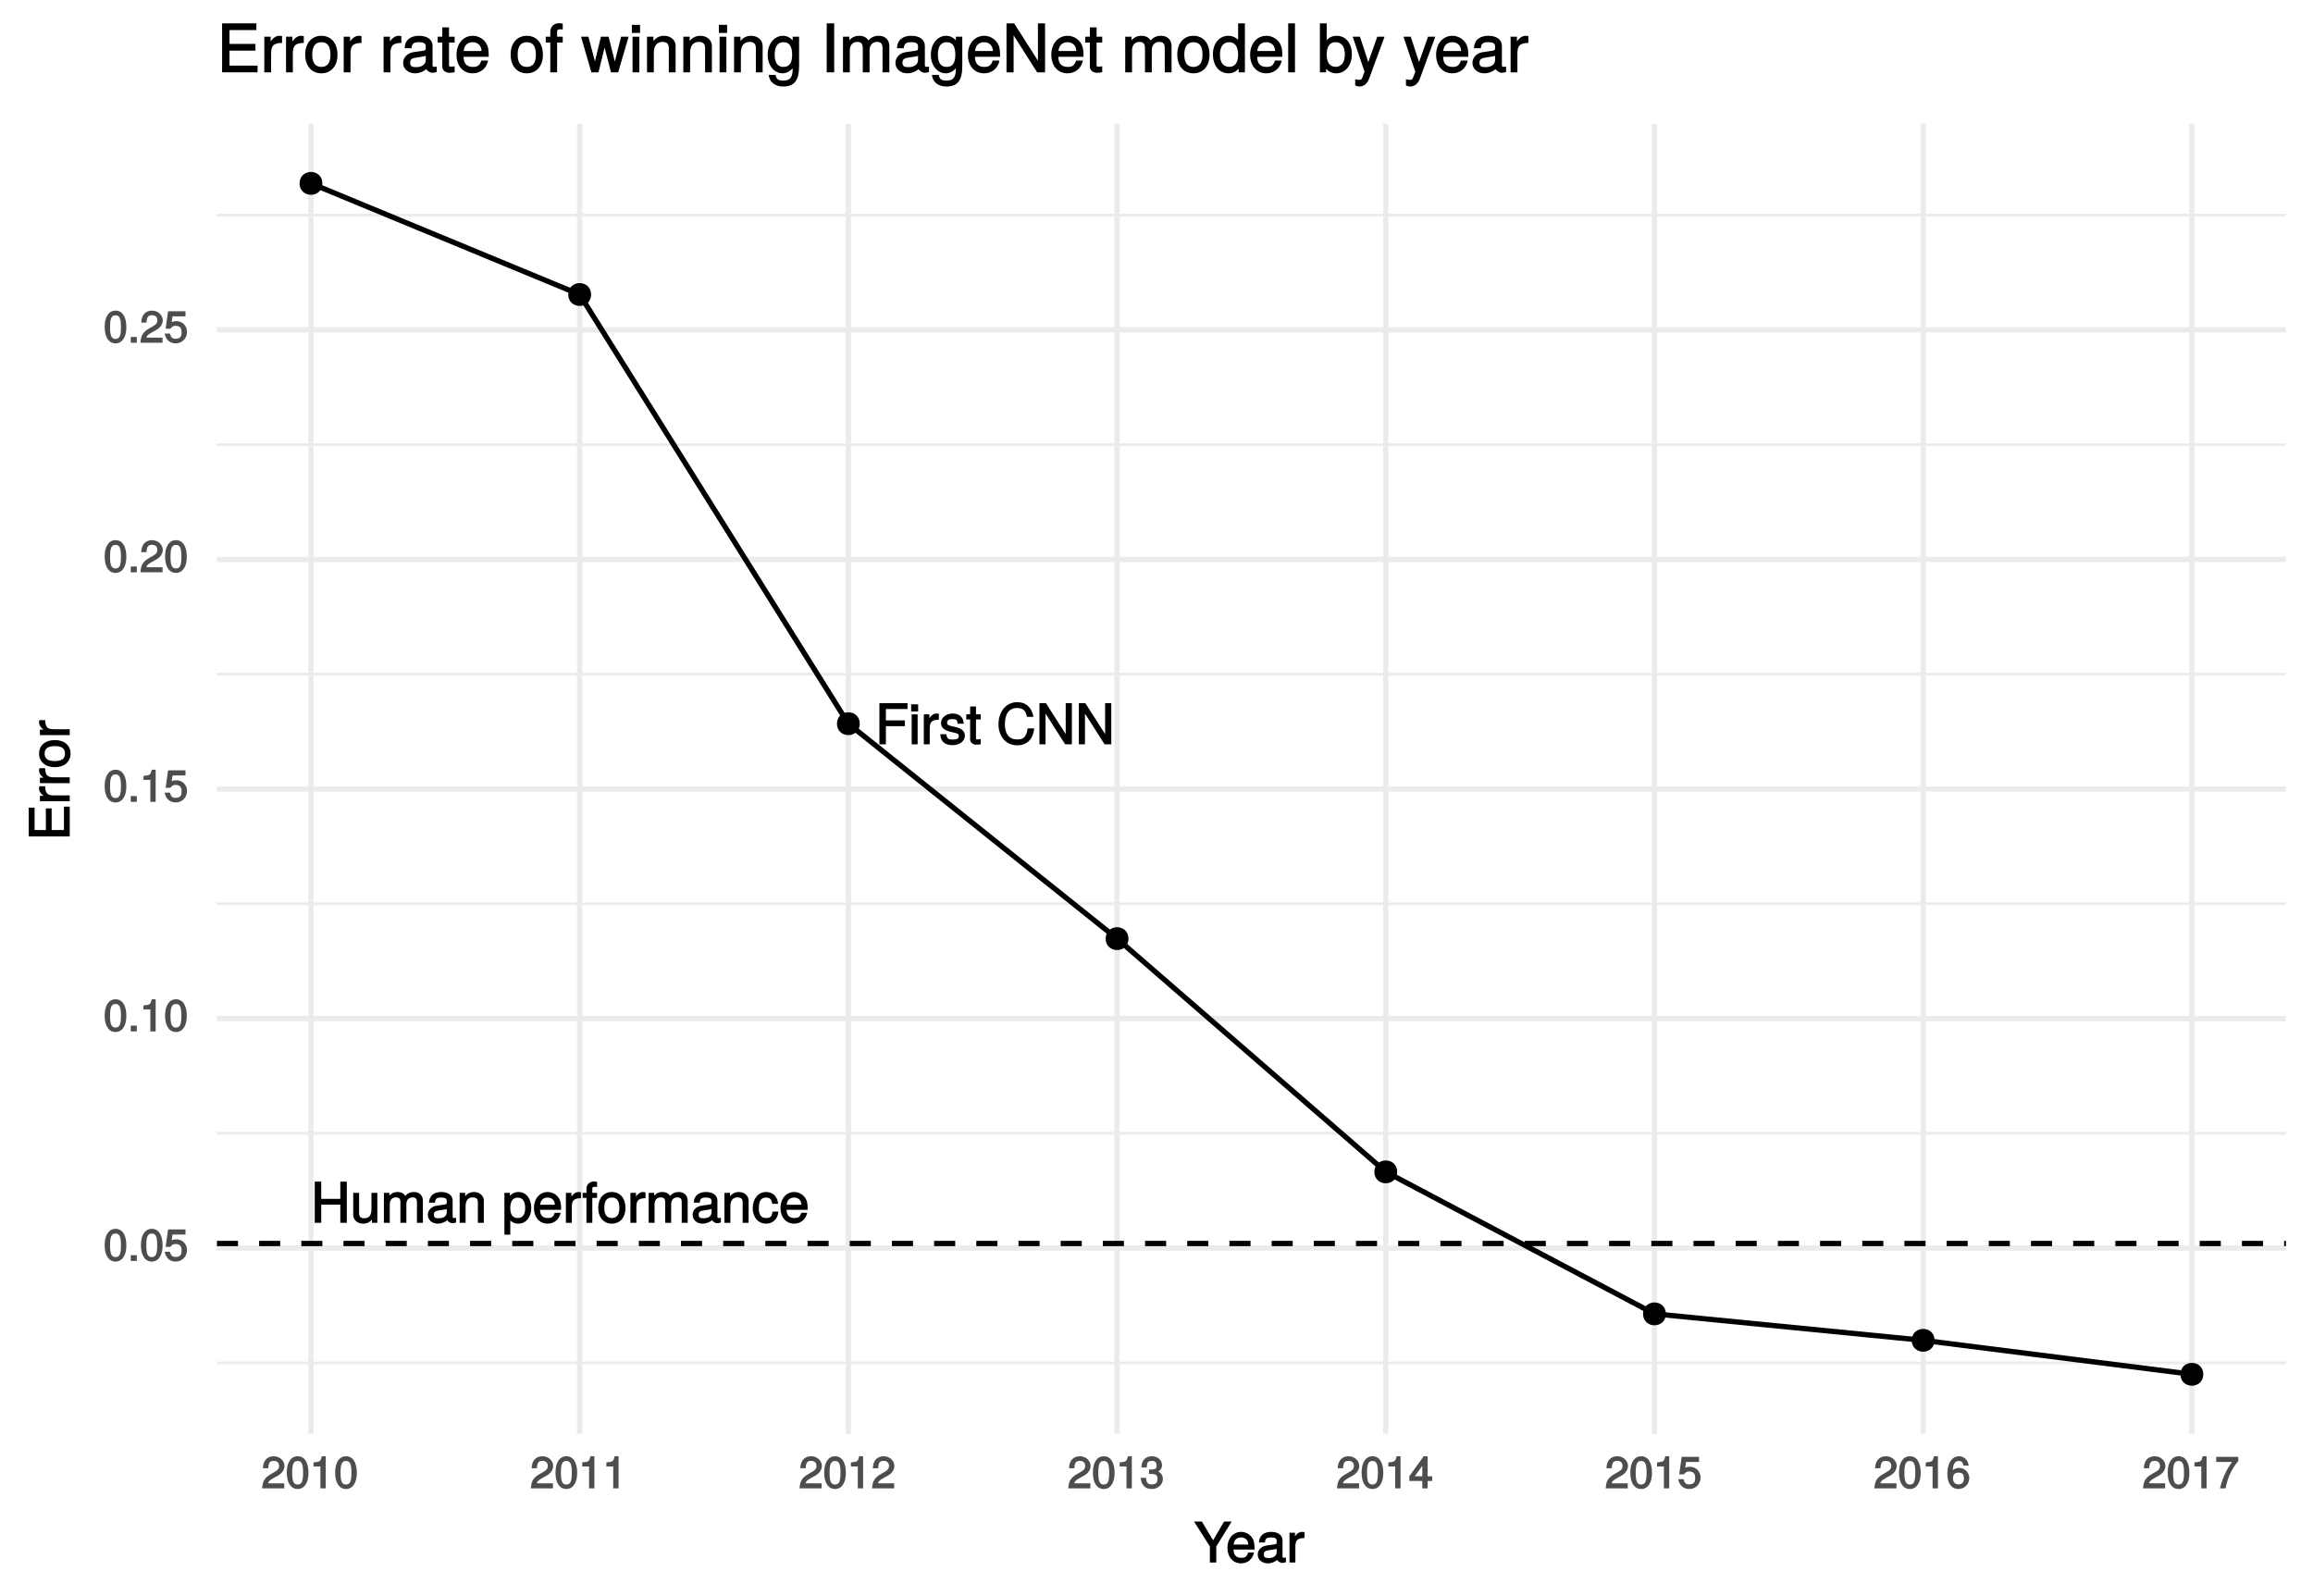 <?xml version="1.0" encoding="UTF-8"?>
<svg xmlns="http://www.w3.org/2000/svg" xmlns:xlink="http://www.w3.org/1999/xlink" width="468pt" height="323pt" viewBox="0 0 468 323" version="1.1">
<defs>
<g>
<symbol overflow="visible" id="glyph0-0">
<path style="stroke:none;" d=""/>
</symbol>
<symbol overflow="visible" id="glyph0-1">
<path style="stroke:none;" d="M 6.531 -7.281 L 6.531 -8.328 L 0.844 -8.328 L 0.844 0 L 2.156 0 L 2.156 -3.672 L 6 -3.672 L 6 -4.844 L 2.156 -4.844 L 2.156 -7.141 L 6.531 -7.141 Z M 6.531 -7.281 "/>
</symbol>
<symbol overflow="visible" id="glyph0-2">
<path style="stroke:none;" d="M 1.828 -0.125 L 1.828 -6.062 L 0.625 -6.062 L 0.625 0 L 1.828 0 Z M 1.938 -6.797 L 1.938 -8.094 L 0.516 -8.094 L 0.516 -6.656 L 1.938 -6.656 Z M 1.938 -6.797 "/>
</symbol>
<symbol overflow="visible" id="glyph0-3">
<path style="stroke:none;" d="M 3.672 -5.109 L 3.672 -6.172 C 3.391 -6.219 3.312 -6.234 3.188 -6.234 C 2.594 -6.234 2.047 -5.828 1.516 -4.969 L 1.75 -4.875 L 1.75 -6.062 L 0.625 -6.062 L 0.625 0 L 1.828 0 L 1.828 -3.141 C 1.828 -4.438 2.125 -4.953 3.672 -4.984 Z M 3.672 -5.109 "/>
</symbol>
<symbol overflow="visible" id="glyph0-4">
<path style="stroke:none;" d="M 5.203 -1.75 C 5.203 -2.625 4.578 -3.188 3.438 -3.469 L 2.547 -3.672 C 1.797 -3.859 1.609 -3.953 1.609 -4.359 C 1.609 -4.891 1.953 -5.109 2.703 -5.109 C 3.453 -5.109 3.703 -4.922 3.719 -4.172 L 4.969 -4.172 C 4.953 -5.453 4.078 -6.234 2.734 -6.234 C 1.391 -6.234 0.375 -5.391 0.375 -4.312 C 0.375 -3.406 0.984 -2.844 2.359 -2.516 L 3.219 -2.312 C 3.859 -2.156 3.969 -2.094 3.969 -1.672 C 3.969 -1.141 3.562 -0.969 2.766 -0.969 C 1.938 -0.969 1.609 -1.016 1.453 -2.047 L 0.234 -2.047 C 0.281 -0.562 1.172 0.172 2.688 0.172 C 4.141 0.172 5.203 -0.641 5.203 -1.75 Z M 5.203 -1.75 "/>
</symbol>
<symbol overflow="visible" id="glyph0-5">
<path style="stroke:none;" d="M 2.938 -0.125 L 2.938 -1.078 C 2.688 -1.016 2.547 -1 2.359 -1 C 1.969 -1 1.984 -0.969 1.984 -1.375 L 1.984 -5.031 L 2.938 -5.031 L 2.938 -6.062 L 1.984 -6.062 L 1.984 -7.656 L 0.797 -7.656 L 0.797 -6.062 L 0.016 -6.062 L 0.016 -5.031 L 0.797 -5.031 L 0.797 -0.969 C 0.797 -0.391 1.344 0.078 2.062 0.078 C 2.281 0.078 2.5 0.062 2.938 -0.016 Z M 2.938 -0.125 "/>
</symbol>
<symbol overflow="visible" id="glyph0-6">
<path style="stroke:none;" d=""/>
</symbol>
<symbol overflow="visible" id="glyph0-7">
<path style="stroke:none;" d="M 7.484 -3.219 L 6.297 -3.219 C 6.031 -1.547 5.531 -0.984 4.172 -0.984 C 2.578 -0.984 1.688 -2.062 1.688 -4.078 C 1.688 -6.141 2.531 -7.344 4.094 -7.344 C 5.344 -7.344 5.859 -6.922 6.156 -5.562 L 7.469 -5.562 C 7.125 -7.453 5.969 -8.531 4.203 -8.531 C 1.766 -8.531 0.391 -6.422 0.391 -4.062 C 0.391 -1.719 1.797 0.203 4.172 0.203 C 6.125 0.203 7.375 -0.969 7.625 -3.219 Z M 7.484 -3.219 "/>
</symbol>
<symbol overflow="visible" id="glyph0-8">
<path style="stroke:none;" d="M 7.266 -0.125 L 7.266 -8.328 L 6.016 -8.328 L 6.016 -1.609 L 6.25 -1.703 L 2.016 -8.328 L 0.703 -8.328 L 0.703 0 L 1.938 0 L 1.938 -6.656 L 1.719 -6.562 L 5.906 0 L 7.266 0 Z M 7.266 -0.125 "/>
</symbol>
<symbol overflow="visible" id="glyph0-9">
<path style="stroke:none;" d="M 7.25 -0.125 L 7.25 -8.328 L 5.938 -8.328 L 5.938 -4.844 L 2.078 -4.844 L 2.078 -8.328 L 0.766 -8.328 L 0.766 0 L 2.078 0 L 2.078 -3.672 L 5.938 -3.672 L 5.938 0 L 7.25 0 Z M 7.25 -0.125 "/>
</symbol>
<symbol overflow="visible" id="glyph0-10">
<path style="stroke:none;" d="M 5.453 -0.125 L 5.453 -6.062 L 4.266 -6.062 L 4.266 -2.734 C 4.266 -1.547 3.797 -0.922 2.828 -0.922 C 2.094 -0.922 1.766 -1.219 1.766 -1.906 L 1.766 -6.062 L 0.578 -6.062 L 0.578 -1.547 C 0.578 -0.578 1.438 0.172 2.562 0.172 C 3.406 0.172 4.047 -0.172 4.578 -0.922 L 4.359 -1.031 L 4.359 0 L 5.453 0 Z M 5.453 -0.125 "/>
</symbol>
<symbol overflow="visible" id="glyph0-11">
<path style="stroke:none;" d="M 8.531 -0.125 L 8.531 -4.469 C 8.531 -5.516 7.828 -6.234 6.734 -6.234 C 5.969 -6.234 5.406 -5.953 4.969 -5.438 C 4.703 -5.922 4.156 -6.234 3.406 -6.234 C 2.625 -6.234 2.016 -5.906 1.531 -5.203 L 1.75 -5.109 L 1.75 -6.062 L 0.641 -6.062 L 0.641 0 L 1.828 0 L 1.828 -3.766 C 1.828 -4.609 2.312 -5.141 3.062 -5.141 C 3.75 -5.141 3.984 -4.859 3.984 -4.125 L 3.984 0 L 5.188 0 L 5.188 -3.766 C 5.188 -4.609 5.672 -5.141 6.422 -5.141 C 7.094 -5.141 7.328 -4.844 7.328 -4.125 L 7.328 0 L 8.531 0 Z M 8.531 -0.125 "/>
</symbol>
<symbol overflow="visible" id="glyph0-12">
<path style="stroke:none;" d="M 6.047 -0.156 L 6.047 -1.016 C 5.812 -0.969 5.766 -0.969 5.719 -0.969 C 5.391 -0.969 5.344 -1 5.344 -1.281 L 5.344 -4.5 C 5.344 -5.531 4.469 -6.234 3.031 -6.234 C 1.641 -6.234 0.625 -5.547 0.562 -4.078 L 1.766 -4.078 C 1.859 -4.922 2.141 -5.109 3 -5.109 C 3.828 -5.109 4.156 -4.922 4.156 -4.375 L 4.156 -4.125 C 4.156 -3.75 4.062 -3.719 3.344 -3.641 C 2.031 -3.469 1.828 -3.422 1.484 -3.281 C 0.812 -3 0.328 -2.344 0.328 -1.641 C 0.328 -0.578 1.188 0.172 2.359 0.172 C 3.109 0.172 3.906 -0.172 4.25 -0.547 C 4.281 -0.375 4.828 0.078 5.281 0.078 C 5.469 0.078 5.609 0.062 6.047 -0.062 Z M 4.156 -2.125 C 4.156 -1.297 3.453 -0.922 2.562 -0.922 C 1.844 -0.922 1.562 -1.031 1.562 -1.656 C 1.562 -2.266 1.828 -2.391 2.812 -2.547 C 3.797 -2.672 3.984 -2.719 4.156 -2.797 Z M 4.156 -2.125 "/>
</symbol>
<symbol overflow="visible" id="glyph0-13">
<path style="stroke:none;" d="M 5.516 -0.125 L 5.516 -4.5 C 5.516 -5.469 4.656 -6.234 3.547 -6.234 C 2.688 -6.234 2.031 -5.859 1.531 -5.047 L 1.75 -4.953 L 1.75 -6.062 L 0.625 -6.062 L 0.625 0 L 1.828 0 L 1.828 -3.328 C 1.828 -4.5 2.328 -5.141 3.266 -5.141 C 4 -5.141 4.312 -4.844 4.312 -4.141 L 4.312 0 L 5.516 0 Z M 5.516 -0.125 "/>
</symbol>
<symbol overflow="visible" id="glyph0-14">
<path style="stroke:none;" d="M 5.906 -2.969 C 5.906 -4.922 4.828 -6.234 3.297 -6.234 C 2.5 -6.234 1.781 -5.828 1.344 -5.141 L 1.578 -5.047 L 1.578 -6.062 L 0.469 -6.062 L 0.469 2.406 L 1.656 2.406 L 1.656 -0.828 L 1.422 -0.734 C 1.906 -0.125 2.547 0.172 3.297 0.172 C 4.797 0.172 5.906 -1.125 5.906 -2.969 Z M 4.672 -3 C 4.672 -1.672 4.141 -0.969 3.141 -0.969 C 2.172 -0.969 1.656 -1.625 1.656 -2.984 C 1.656 -4.344 2.172 -5.094 3.141 -5.094 C 4.156 -5.094 4.672 -4.375 4.672 -3 Z M 4.672 -3 "/>
</symbol>
<symbol overflow="visible" id="glyph0-15">
<path style="stroke:none;" d="M 5.797 -2.766 C 5.797 -3.594 5.734 -4.125 5.562 -4.562 C 5.188 -5.516 4.172 -6.234 3.094 -6.234 C 1.484 -6.234 0.297 -4.891 0.297 -3 C 0.297 -1.094 1.453 0.172 3.078 0.172 C 4.391 0.172 5.453 -0.719 5.703 -2.031 L 4.516 -2.031 C 4.219 -1.125 3.844 -0.969 3.109 -0.969 C 2.141 -0.969 1.562 -1.438 1.531 -2.625 L 5.797 -2.625 Z M 4.766 -3.484 C 4.766 -3.484 4.578 -3.641 4.594 -3.656 L 1.562 -3.656 C 1.641 -4.547 2.156 -5.109 3.078 -5.109 C 3.984 -5.109 4.547 -4.484 4.547 -3.578 Z M 4.766 -3.484 "/>
</symbol>
<symbol overflow="visible" id="glyph0-16">
<path style="stroke:none;" d="M 2.984 -5.172 L 2.984 -6.062 L 2.016 -6.062 L 2.016 -6.828 C 2.016 -7.219 2.109 -7.281 2.531 -7.281 C 2.609 -7.281 2.641 -7.281 2.984 -7.25 L 2.984 -8.281 C 2.641 -8.344 2.516 -8.359 2.328 -8.359 C 1.484 -8.359 0.828 -7.734 0.828 -6.906 L 0.828 -6.062 L 0.062 -6.062 L 0.062 -5.031 L 0.828 -5.031 L 0.828 0 L 2.016 0 L 2.016 -5.031 L 2.984 -5.031 Z M 2.984 -5.172 "/>
</symbol>
<symbol overflow="visible" id="glyph0-17">
<path style="stroke:none;" d="M 5.766 -2.984 C 5.766 -4.984 4.672 -6.234 3 -6.234 C 1.375 -6.234 0.25 -4.969 0.25 -3.031 C 0.25 -1.078 1.375 0.172 3.016 0.172 C 4.641 0.172 5.766 -1.078 5.766 -2.984 Z M 4.531 -3 C 4.531 -1.641 4.031 -0.969 3.016 -0.969 C 1.984 -0.969 1.484 -1.625 1.484 -3.031 C 1.484 -4.422 1.984 -5.109 3.016 -5.109 C 4.047 -5.109 4.531 -4.438 4.531 -3 Z M 4.531 -3 "/>
</symbol>
<symbol overflow="visible" id="glyph0-18">
<path style="stroke:none;" d="M 5.266 -2.266 L 4.219 -2.266 C 4.047 -1.188 3.719 -0.969 2.922 -0.969 C 1.906 -0.969 1.438 -1.609 1.438 -2.969 C 1.438 -4.422 1.906 -5.109 2.906 -5.109 C 3.672 -5.109 4.016 -4.781 4.156 -3.844 L 5.344 -3.844 C 5.219 -5.391 4.203 -6.234 2.922 -6.234 C 1.359 -6.234 0.203 -4.891 0.203 -2.969 C 0.203 -1.109 1.344 0.172 2.906 0.172 C 4.281 0.172 5.297 -0.797 5.406 -2.266 Z M 5.266 -2.266 "/>
</symbol>
<symbol overflow="visible" id="glyph1-0">
<path style="stroke:none;" d=""/>
</symbol>
<symbol overflow="visible" id="glyph1-1">
<path style="stroke:none;" d="M 4.609 -3.125 C 4.609 -5.297 3.781 -6.5 2.422 -6.5 C 1.078 -6.5 0.219 -5.281 0.219 -3.188 C 0.219 -1.078 1.078 0.125 2.422 0.125 C 3.734 0.125 4.609 -1.078 4.609 -3.125 Z M 3.516 -3.203 C 3.516 -1.438 3.266 -0.781 2.406 -0.781 C 1.578 -0.781 1.312 -1.469 1.312 -3.172 C 1.312 -4.875 1.578 -5.547 2.422 -5.547 C 3.25 -5.547 3.516 -4.875 3.516 -3.203 Z M 3.516 -3.203 "/>
</symbol>
<symbol overflow="visible" id="glyph1-2">
<path style="stroke:none;" d="M 1.828 -0.125 L 1.828 -1.172 L 0.609 -1.172 L 0.609 0 L 1.828 0 Z M 1.828 -0.125 "/>
</symbol>
<symbol overflow="visible" id="glyph1-3">
<path style="stroke:none;" d="M 4.656 -2.203 C 4.656 -3.438 3.688 -4.375 2.5 -4.375 C 2.062 -4.375 1.594 -4.219 1.547 -4.188 L 1.719 -5.344 L 4.344 -5.344 L 4.344 -6.375 L 0.828 -6.375 L 0.328 -2.844 L 1.281 -2.844 C 1.688 -3.312 1.875 -3.422 2.359 -3.422 C 3.188 -3.422 3.562 -3.016 3.562 -2.094 C 3.562 -1.203 3.203 -0.812 2.359 -0.812 C 1.688 -0.812 1.422 -1.031 1.203 -1.859 L 0.125 -1.859 C 0.406 -0.5 1.266 0.125 2.375 0.125 C 3.641 0.125 4.656 -0.875 4.656 -2.203 Z M 4.656 -2.203 "/>
</symbol>
<symbol overflow="visible" id="glyph1-4">
<path style="stroke:none;" d="M 3.203 -0.125 L 3.203 -6.5 L 2.422 -6.5 C 2.109 -5.406 2.094 -5.406 0.734 -5.25 L 0.734 -4.438 L 2.125 -4.438 L 2.125 0 L 3.203 0 Z M 3.203 -0.125 "/>
</symbol>
<symbol overflow="visible" id="glyph1-5">
<path style="stroke:none;" d="M 4.641 -4.547 C 4.641 -5.594 3.672 -6.5 2.5 -6.5 C 1.219 -6.5 0.328 -5.719 0.281 -4.078 L 1.359 -4.078 C 1.422 -5.25 1.703 -5.562 2.469 -5.562 C 3.172 -5.562 3.547 -5.188 3.547 -4.516 C 3.547 -4.031 3.297 -3.703 2.75 -3.391 L 1.938 -2.922 C 0.641 -2.188 0.219 -1.5 0.125 0 L 4.594 0 L 4.594 -1.031 L 1.344 -1.031 C 1.406 -1.406 1.641 -1.641 2.406 -2.078 L 3.281 -2.562 C 4.156 -3.031 4.641 -3.781 4.641 -4.547 Z M 4.641 -4.547 "/>
</symbol>
<symbol overflow="visible" id="glyph1-6">
<path style="stroke:none;" d="M 4.594 -1.938 C 4.594 -2.703 4.141 -3.266 3.391 -3.531 L 3.391 -3.266 C 3.969 -3.5 4.422 -4.031 4.422 -4.656 C 4.422 -5.734 3.547 -6.5 2.359 -6.5 C 1.109 -6.5 0.281 -5.688 0.25 -4.219 L 1.344 -4.219 C 1.359 -5.281 1.578 -5.562 2.375 -5.562 C 3.062 -5.562 3.312 -5.281 3.312 -4.625 C 3.312 -3.953 3.188 -3.812 1.781 -3.812 L 1.781 -2.906 L 2.359 -2.906 C 3.219 -2.906 3.5 -2.625 3.5 -1.938 C 3.5 -1.156 3.172 -0.812 2.359 -0.812 C 1.516 -0.812 1.266 -1.109 1.203 -2.141 L 0.109 -2.141 C 0.219 -0.625 1.062 0.125 2.344 0.125 C 3.625 0.125 4.594 -0.766 4.594 -1.938 Z M 4.594 -1.938 "/>
</symbol>
<symbol overflow="visible" id="glyph1-7">
<path style="stroke:none;" d="M 4.719 -1.625 L 4.719 -2.453 L 3.797 -2.453 L 3.797 -6.5 L 3 -6.5 L 0.094 -2.469 L 0.094 -1.5 L 2.719 -1.5 L 2.719 0 L 3.797 0 L 3.797 -1.5 L 4.719 -1.5 Z M 2.875 -2.453 L 1.203 -2.453 L 2.984 -4.953 L 2.719 -5.047 L 2.719 -2.453 Z M 2.875 -2.453 "/>
</symbol>
<symbol overflow="visible" id="glyph1-8">
<path style="stroke:none;" d="M 4.656 -2.062 C 4.656 -3.234 3.719 -4.141 2.609 -4.141 C 1.984 -4.141 1.391 -3.875 1.062 -3.406 L 1.312 -3.312 C 1.328 -4.844 1.672 -5.547 2.562 -5.547 C 3.109 -5.547 3.328 -5.344 3.469 -4.609 L 4.547 -4.609 C 4.375 -5.766 3.562 -6.5 2.609 -6.5 C 1.156 -6.5 0.219 -5.141 0.219 -2.969 C 0.219 -1.031 1.047 0.125 2.469 0.125 C 3.656 0.125 4.656 -0.844 4.656 -2.062 Z M 3.562 -2 C 3.562 -1.219 3.188 -0.812 2.484 -0.812 C 1.766 -0.812 1.359 -1.25 1.359 -2.047 C 1.359 -2.828 1.734 -3.188 2.5 -3.188 C 3.25 -3.188 3.562 -2.844 3.562 -2 Z M 3.562 -2 "/>
</symbol>
<symbol overflow="visible" id="glyph1-9">
<path style="stroke:none;" d="M 4.719 -5.594 L 4.719 -6.375 L 0.25 -6.375 L 0.25 -5.344 L 3.469 -5.344 C 2.422 -4 1.5 -2.078 1.016 0 L 2.156 0 C 2.531 -2.141 3.375 -3.938 4.719 -5.547 Z M 4.719 -5.594 "/>
</symbol>
<symbol overflow="visible" id="glyph2-0">
<path style="stroke:none;" d=""/>
</symbol>
<symbol overflow="visible" id="glyph2-1">
<path style="stroke:none;" d="M 7.266 -8.297 L 5.969 -8.297 L 3.75 -4.5 L 1.469 -8.297 L -0.109 -8.297 L 3.094 -3.25 L 3.094 0 L 4.391 0 L 4.391 -3.25 L 7.5 -8.297 Z M 7.266 -8.297 "/>
</symbol>
<symbol overflow="visible" id="glyph2-2">
<path style="stroke:none;" d="M 5.781 -2.75 C 5.781 -3.594 5.703 -4.109 5.547 -4.547 C 5.172 -5.484 4.156 -6.203 3.078 -6.203 C 1.469 -6.203 0.297 -4.875 0.297 -2.984 C 0.297 -1.094 1.438 0.172 3.062 0.172 C 4.375 0.172 5.422 -0.719 5.672 -2.031 L 4.5 -2.031 C 4.203 -1.125 3.828 -0.953 3.094 -0.953 C 2.141 -0.953 1.547 -1.438 1.531 -2.625 L 5.781 -2.625 Z M 4.75 -3.469 C 4.75 -3.469 4.562 -3.625 4.578 -3.641 L 1.562 -3.641 C 1.625 -4.516 2.141 -5.078 3.062 -5.078 C 3.969 -5.078 4.516 -4.469 4.516 -3.562 Z M 4.75 -3.469 "/>
</symbol>
<symbol overflow="visible" id="glyph2-3">
<path style="stroke:none;" d="M 6.016 -0.156 L 6.016 -1.016 C 5.781 -0.969 5.734 -0.969 5.688 -0.969 C 5.375 -0.969 5.328 -0.984 5.328 -1.281 L 5.328 -4.484 C 5.328 -5.516 4.438 -6.203 3.031 -6.203 C 1.625 -6.203 0.625 -5.516 0.562 -4.062 L 1.766 -4.062 C 1.844 -4.891 2.141 -5.078 2.984 -5.078 C 3.812 -5.078 4.141 -4.906 4.141 -4.359 L 4.141 -4.109 C 4.141 -3.734 4.047 -3.703 3.328 -3.625 C 2.031 -3.453 1.828 -3.406 1.469 -3.266 C 0.797 -2.984 0.312 -2.328 0.312 -1.625 C 0.312 -0.578 1.188 0.172 2.359 0.172 C 3.094 0.172 3.891 -0.172 4.234 -0.531 C 4.266 -0.375 4.812 0.078 5.266 0.078 C 5.438 0.078 5.594 0.062 6.016 -0.062 Z M 4.141 -2.125 C 4.141 -1.297 3.438 -0.906 2.547 -0.906 C 1.844 -0.906 1.547 -1.016 1.547 -1.656 C 1.547 -2.25 1.828 -2.391 2.812 -2.531 C 3.766 -2.656 3.969 -2.703 4.141 -2.781 Z M 4.141 -2.125 "/>
</symbol>
<symbol overflow="visible" id="glyph2-4">
<path style="stroke:none;" d="M 3.656 -5.094 L 3.656 -6.156 C 3.375 -6.188 3.297 -6.203 3.172 -6.203 C 2.578 -6.203 2.031 -5.812 1.5 -4.953 L 1.734 -4.844 L 1.734 -6.031 L 0.625 -6.031 L 0.625 0 L 1.812 0 L 1.812 -3.125 C 1.812 -4.422 2.109 -4.938 3.656 -4.969 Z M 3.656 -5.094 "/>
</symbol>
<symbol overflow="visible" id="glyph3-0">
<path style="stroke:none;" d=""/>
</symbol>
<symbol overflow="visible" id="glyph3-1">
<path style="stroke:none;" d="M -0.125 -6.875 L -1.172 -6.875 L -1.172 -2.141 L -3.656 -2.141 L -3.656 -6.516 L -4.828 -6.516 L -4.828 -2.141 L -7.109 -2.141 L -7.109 -6.672 L -8.297 -6.672 L -8.297 -0.844 L 0 -0.844 L 0 -6.875 Z M -0.125 -6.875 "/>
</symbol>
<symbol overflow="visible" id="glyph3-2">
<path style="stroke:none;" d="M -5.094 -3.656 L -6.156 -3.656 C -6.188 -3.375 -6.203 -3.297 -6.203 -3.172 C -6.203 -2.578 -5.812 -2.031 -4.953 -1.5 L -4.844 -1.734 L -6.031 -1.734 L -6.031 -0.625 L 0 -0.625 L 0 -1.812 L -3.125 -1.812 C -4.422 -1.812 -4.938 -2.109 -4.969 -3.656 Z M -5.094 -3.656 "/>
</symbol>
<symbol overflow="visible" id="glyph3-3">
<path style="stroke:none;" d="M -2.969 -5.734 C -4.969 -5.734 -6.203 -4.656 -6.203 -2.984 C -6.203 -1.375 -4.953 -0.25 -3.016 -0.25 C -1.078 -0.25 0.172 -1.359 0.172 -3 C 0.172 -4.625 -1.078 -5.734 -2.969 -5.734 Z M -2.984 -4.516 C -1.625 -4.516 -0.953 -4.016 -0.953 -3 C -0.953 -1.984 -1.609 -1.484 -3.016 -1.484 C -4.406 -1.484 -5.078 -1.984 -5.078 -3 C -5.078 -4.031 -4.406 -4.516 -2.984 -4.516 Z M -2.984 -4.516 "/>
</symbol>
<symbol overflow="visible" id="glyph4-0">
<path style="stroke:none;" d=""/>
</symbol>
<symbol overflow="visible" id="glyph4-1">
<path style="stroke:none;" d="M 8.219 -0.125 L 8.219 -1.359 L 2.547 -1.359 L 2.547 -4.391 L 7.797 -4.391 L 7.797 -5.75 L 2.547 -5.75 L 2.547 -8.547 L 7.984 -8.547 L 7.984 -9.906 L 1.047 -9.906 L 1.047 0 L 8.219 0 Z M 8.219 -0.125 "/>
</symbol>
<symbol overflow="visible" id="glyph4-2">
<path style="stroke:none;" d="M 4.375 -6.094 L 4.375 -7.328 C 4.047 -7.375 3.969 -7.391 3.812 -7.391 C 3.109 -7.391 2.453 -6.922 1.828 -5.891 L 2.062 -5.797 L 2.062 -7.203 L 0.781 -7.203 L 0.781 0 L 2.156 0 L 2.156 -3.719 C 2.156 -5.281 2.531 -5.922 4.375 -5.953 Z M 4.375 -6.094 "/>
</symbol>
<symbol overflow="visible" id="glyph4-3">
<path style="stroke:none;" d="M 6.859 -3.531 C 6.859 -5.922 5.578 -7.391 3.594 -7.391 C 1.656 -7.391 0.328 -5.922 0.328 -3.594 C 0.328 -1.266 1.641 0.203 3.609 0.203 C 5.547 0.203 6.859 -1.266 6.859 -3.531 Z M 5.438 -3.547 C 5.438 -1.922 4.812 -1.094 3.609 -1.094 C 2.375 -1.094 1.75 -1.922 1.75 -3.594 C 1.75 -5.25 2.375 -6.094 3.609 -6.094 C 4.844 -6.094 5.438 -5.266 5.438 -3.547 Z M 5.438 -3.547 "/>
</symbol>
<symbol overflow="visible" id="glyph4-4">
<path style="stroke:none;" d=""/>
</symbol>
<symbol overflow="visible" id="glyph4-5">
<path style="stroke:none;" d="M 7.203 -0.156 L 7.203 -1.156 C 6.938 -1.109 6.891 -1.109 6.828 -1.109 C 6.438 -1.109 6.359 -1.156 6.359 -1.5 L 6.359 -5.359 C 6.359 -6.594 5.328 -7.391 3.625 -7.391 C 1.953 -7.391 0.781 -6.609 0.703 -4.875 L 2.094 -4.875 C 2.188 -5.844 2.562 -6.094 3.594 -6.094 C 4.578 -6.094 4.984 -5.859 4.984 -5.203 L 4.984 -4.906 C 4.984 -4.453 4.859 -4.391 3.984 -4.297 C 2.422 -4.094 2.188 -4.047 1.766 -3.875 C 0.969 -3.531 0.406 -2.766 0.406 -1.922 C 0.406 -0.672 1.422 0.203 2.828 0.203 C 3.703 0.203 4.656 -0.219 5.094 -0.672 C 5.156 -0.422 5.766 0.094 6.312 0.094 C 6.531 0.094 6.703 0.062 7.203 -0.047 Z M 4.984 -2.516 C 4.984 -1.531 4.125 -1.047 3.062 -1.047 C 2.203 -1.047 1.828 -1.203 1.828 -1.953 C 1.828 -2.688 2.188 -2.859 3.359 -3.031 C 4.531 -3.188 4.766 -3.25 4.984 -3.359 Z M 4.984 -2.516 "/>
</symbol>
<symbol overflow="visible" id="glyph4-6">
<path style="stroke:none;" d="M 3.484 -0.125 L 3.484 -1.234 C 3.203 -1.156 3.031 -1.156 2.828 -1.156 C 2.344 -1.156 2.344 -1.141 2.344 -1.625 L 2.344 -6.016 L 3.484 -6.016 L 3.484 -7.203 L 2.344 -7.203 L 2.344 -9.094 L 0.984 -9.094 L 0.984 -7.203 L 0.047 -7.203 L 0.047 -6.016 L 0.984 -6.016 L 0.984 -1.141 C 0.984 -0.438 1.594 0.094 2.453 0.094 C 2.719 0.094 2.984 0.062 3.484 -0.016 Z M 3.484 -0.125 "/>
</symbol>
<symbol overflow="visible" id="glyph4-7">
<path style="stroke:none;" d="M 6.906 -3.281 C 6.906 -4.281 6.828 -4.906 6.625 -5.422 C 6.172 -6.562 4.984 -7.391 3.703 -7.391 C 1.766 -7.391 0.391 -5.828 0.391 -3.547 C 0.391 -1.281 1.734 0.203 3.672 0.203 C 5.25 0.203 6.484 -0.828 6.781 -2.375 L 5.406 -2.375 C 5.062 -1.328 4.594 -1.094 3.703 -1.094 C 2.562 -1.094 1.828 -1.688 1.812 -3.141 L 6.906 -3.141 Z M 5.688 -4.156 C 5.688 -4.156 5.5 -4.297 5.5 -4.312 L 1.844 -4.312 C 1.922 -5.406 2.578 -6.094 3.688 -6.094 C 4.766 -6.094 5.453 -5.328 5.453 -4.25 Z M 5.688 -4.156 "/>
</symbol>
<symbol overflow="visible" id="glyph4-8">
<path style="stroke:none;" d="M 3.531 -6.156 L 3.531 -7.203 L 2.391 -7.203 L 2.391 -8.141 C 2.391 -8.594 2.516 -8.703 3.031 -8.703 C 3.109 -8.703 3.156 -8.703 3.531 -8.672 L 3.531 -9.844 C 3.156 -9.922 3.016 -9.938 2.781 -9.938 C 1.766 -9.938 1.016 -9.219 1.016 -8.219 L 1.016 -7.203 L 0.094 -7.203 L 0.094 -6.016 L 1.016 -6.016 L 1.016 0 L 2.391 0 L 2.391 -6.016 L 3.531 -6.016 Z M 3.531 -6.156 "/>
</symbol>
<symbol overflow="visible" id="glyph4-9">
<path style="stroke:none;" d="M 9.344 -7.203 L 8 -7.203 L 6.594 -1.656 L 6.859 -1.656 L 5.469 -7.203 L 3.922 -7.203 L 2.562 -1.656 L 2.844 -1.656 L 1.391 -7.203 L -0.109 -7.203 L 1.984 0 L 3.422 0 L 4.797 -5.562 L 4.516 -5.562 L 5.953 0 L 7.406 0 L 9.516 -7.203 Z M 9.344 -7.203 "/>
</symbol>
<symbol overflow="visible" id="glyph4-10">
<path style="stroke:none;" d="M 2.156 -0.125 L 2.156 -7.203 L 0.781 -7.203 L 0.781 0 L 2.156 0 Z M 2.297 -8.094 L 2.297 -9.609 L 0.641 -9.609 L 0.641 -7.969 L 2.297 -7.969 Z M 2.297 -8.094 "/>
</symbol>
<symbol overflow="visible" id="glyph4-11">
<path style="stroke:none;" d="M 6.562 -0.125 L 6.562 -5.359 C 6.562 -6.516 5.578 -7.391 4.234 -7.391 C 3.203 -7.391 2.438 -6.938 1.828 -5.984 L 2.078 -5.891 L 2.078 -7.203 L 0.781 -7.203 L 0.781 0 L 2.156 0 L 2.156 -3.953 C 2.156 -5.359 2.781 -6.156 3.906 -6.156 C 4.781 -6.156 5.188 -5.75 5.188 -4.922 L 5.188 0 L 6.562 0 Z M 6.562 -0.125 "/>
</symbol>
<symbol overflow="visible" id="glyph4-12">
<path style="stroke:none;" d="M 6.594 -1.266 L 6.594 -7.203 L 5.297 -7.203 L 5.297 -6.047 L 5.531 -6.141 C 4.984 -6.953 4.219 -7.391 3.328 -7.391 C 1.578 -7.391 0.234 -5.766 0.234 -3.531 C 0.234 -1.344 1.609 0.203 3.234 0.203 C 4.109 0.203 4.812 -0.219 5.531 -1.078 L 5.297 -1.172 L 5.297 -0.719 C 5.297 1.125 4.688 1.672 3.406 1.672 C 2.531 1.672 2 1.5 1.828 0.516 L 0.453 0.516 C 0.578 1.969 1.75 2.875 3.359 2.875 C 5.531 2.875 6.594 1.781 6.594 -1.266 Z M 5.188 -3.547 C 5.188 -1.906 4.625 -1.094 3.453 -1.094 C 2.25 -1.094 1.656 -1.922 1.656 -3.594 C 1.656 -5.25 2.266 -6.094 3.453 -6.094 C 4.641 -6.094 5.188 -5.234 5.188 -3.547 Z M 5.188 -3.547 "/>
</symbol>
<symbol overflow="visible" id="glyph4-13">
<path style="stroke:none;" d="M 2.688 -0.125 L 2.688 -9.906 L 1.172 -9.906 L 1.172 0 L 2.688 0 Z M 2.688 -0.125 "/>
</symbol>
<symbol overflow="visible" id="glyph4-14">
<path style="stroke:none;" d="M 10.172 -0.125 L 10.172 -5.328 C 10.172 -6.562 9.344 -7.391 8.047 -7.391 C 7.125 -7.391 6.469 -7.062 5.938 -6.438 C 5.609 -7.031 4.969 -7.391 4.062 -7.391 C 3.141 -7.391 2.422 -7 1.828 -6.172 L 2.078 -6.078 L 2.078 -7.203 L 0.797 -7.203 L 0.797 0 L 2.172 0 L 2.172 -4.469 C 2.172 -5.484 2.766 -6.156 3.656 -6.156 C 4.469 -6.156 4.797 -5.781 4.797 -4.891 L 4.797 0 L 6.172 0 L 6.172 -4.469 C 6.172 -5.484 6.766 -6.156 7.672 -6.156 C 8.469 -6.156 8.797 -5.766 8.797 -4.891 L 8.797 0 L 10.172 0 Z M 10.172 -0.125 "/>
</symbol>
<symbol overflow="visible" id="glyph4-15">
<path style="stroke:none;" d="M 8.656 -0.125 L 8.656 -9.906 L 7.219 -9.906 L 7.219 -1.891 L 7.453 -1.984 L 2.406 -9.906 L 0.859 -9.906 L 0.859 0 L 2.297 0 L 2.297 -7.938 L 2.062 -7.844 L 7.062 0 L 8.656 0 Z M 8.656 -0.125 "/>
</symbol>
<symbol overflow="visible" id="glyph4-16">
<path style="stroke:none;" d="M 6.672 -0.125 L 6.672 -9.906 L 5.297 -9.906 L 5.297 -6.172 L 5.531 -6.266 C 5.062 -6.969 4.234 -7.391 3.312 -7.391 C 1.516 -7.391 0.203 -5.859 0.203 -3.656 C 0.203 -1.328 1.484 0.203 3.359 0.203 C 4.297 0.203 5.062 -0.203 5.656 -1.062 L 5.406 -1.156 L 5.406 0 L 6.672 0 Z M 5.297 -3.562 C 5.297 -1.969 4.672 -1.109 3.516 -1.109 C 2.297 -1.109 1.625 -1.984 1.625 -3.594 C 1.625 -5.203 2.297 -6.094 3.5 -6.094 C 4.688 -6.094 5.297 -5.156 5.297 -3.562 Z M 5.297 -3.562 "/>
</symbol>
<symbol overflow="visible" id="glyph4-17">
<path style="stroke:none;" d="M 2.125 -0.125 L 2.125 -9.906 L 0.75 -9.906 L 0.75 0 L 2.125 0 Z M 2.125 -0.125 "/>
</symbol>
<symbol overflow="visible" id="glyph4-18">
<path style="stroke:none;" d="M 7.031 -3.672 C 7.031 -5.922 5.766 -7.391 3.953 -7.391 C 3 -7.391 2.219 -6.984 1.703 -6.203 L 1.938 -6.109 L 1.938 -9.906 L 0.562 -9.906 L 0.562 0 L 1.828 0 L 1.828 -1.125 L 1.594 -1.031 C 2.125 -0.219 2.938 0.203 3.891 0.203 C 5.719 0.203 7.031 -1.422 7.031 -3.672 Z M 5.609 -3.609 C 5.609 -2.031 4.938 -1.109 3.734 -1.109 C 2.578 -1.109 1.938 -2.016 1.938 -3.594 C 1.938 -5.219 2.578 -6.141 3.734 -6.094 C 4.969 -6.094 5.609 -5.156 5.609 -3.609 Z M 5.609 -3.609 "/>
</symbol>
<symbol overflow="visible" id="glyph4-19">
<path style="stroke:none;" d="M 6.312 -7.203 L 5.031 -7.203 L 3.062 -1.656 L 3.344 -1.656 L 1.531 -7.203 L 0.062 -7.203 L 2.453 -0.109 L 2.031 0.984 C 1.844 1.484 1.766 1.516 1.297 1.516 C 1.141 1.516 0.953 1.484 0.562 1.406 L 0.562 2.656 C 0.828 2.781 1.156 2.875 1.453 2.875 C 2.234 2.875 3 2.312 3.359 1.328 L 6.5 -7.203 Z M 6.312 -7.203 "/>
</symbol>
</g>
<clipPath id="clip1">
  <path d="M 43.891 275 L 463 275 L 463 277 L 43.891 277 Z M 43.891 275 "/>
</clipPath>
<clipPath id="clip2">
  <path d="M 43.891 229 L 463 229 L 463 230 L 43.891 230 Z M 43.891 229 "/>
</clipPath>
<clipPath id="clip3">
  <path d="M 43.891 182 L 463 182 L 463 184 L 43.891 184 Z M 43.891 182 "/>
</clipPath>
<clipPath id="clip4">
  <path d="M 43.891 136 L 463 136 L 463 137 L 43.891 137 Z M 43.891 136 "/>
</clipPath>
<clipPath id="clip5">
  <path d="M 43.891 89 L 463 89 L 463 91 L 43.891 91 Z M 43.891 89 "/>
</clipPath>
<clipPath id="clip6">
  <path d="M 43.891 43 L 463 43 L 463 44 L 43.891 44 Z M 43.891 43 "/>
</clipPath>
<clipPath id="clip7">
  <path d="M 43.891 251 L 463.52 251 L 463.52 254 L 43.891 254 Z M 43.891 251 "/>
</clipPath>
<clipPath id="clip8">
  <path d="M 43.891 205 L 463.52 205 L 463.52 207 L 43.891 207 Z M 43.891 205 "/>
</clipPath>
<clipPath id="clip9">
  <path d="M 43.891 159 L 463.52 159 L 463.52 161 L 43.891 161 Z M 43.891 159 "/>
</clipPath>
<clipPath id="clip10">
  <path d="M 43.891 112 L 463.52 112 L 463.52 114 L 43.891 114 Z M 43.891 112 "/>
</clipPath>
<clipPath id="clip11">
  <path d="M 43.891 66 L 463.52 66 L 463.52 68 L 43.891 68 Z M 43.891 66 "/>
</clipPath>
<clipPath id="clip12">
  <path d="M 62 25.055 L 64 25.055 L 64 291 L 62 291 Z M 62 25.055 "/>
</clipPath>
<clipPath id="clip13">
  <path d="M 116 25.055 L 118 25.055 L 118 291 L 116 291 Z M 116 25.055 "/>
</clipPath>
<clipPath id="clip14">
  <path d="M 171 25.055 L 173 25.055 L 173 291 L 171 291 Z M 171 25.055 "/>
</clipPath>
<clipPath id="clip15">
  <path d="M 225 25.055 L 227 25.055 L 227 291 L 225 291 Z M 225 25.055 "/>
</clipPath>
<clipPath id="clip16">
  <path d="M 279 25.055 L 281 25.055 L 281 291 L 279 291 Z M 279 25.055 "/>
</clipPath>
<clipPath id="clip17">
  <path d="M 334 25.055 L 336 25.055 L 336 291 L 334 291 Z M 334 25.055 "/>
</clipPath>
<clipPath id="clip18">
  <path d="M 388 25.055 L 390 25.055 L 390 291 L 388 291 Z M 388 25.055 "/>
</clipPath>
<clipPath id="clip19">
  <path d="M 442 25.055 L 445 25.055 L 445 291 L 442 291 Z M 442 25.055 "/>
</clipPath>
<clipPath id="clip20">
  <path d="M 43.891 251 L 463.52 251 L 463.52 253 L 43.891 253 Z M 43.891 251 "/>
</clipPath>
</defs>
<g id="surface2">
<rect x="0" y="0" width="468" height="323" style="fill:rgb(100%,100%,100%);fill-opacity:1;stroke:none;"/>
<g clip-path="url(#clip1)" clip-rule="nonzero">
<path style="fill:none;stroke-width:0.533;stroke-linecap:butt;stroke-linejoin:round;stroke:rgb(92.157%,92.157%,92.157%);stroke-opacity:1;stroke-miterlimit:10;" d="M 43.891 275.75 L 462.52 275.75 "/>
</g>
<g clip-path="url(#clip2)" clip-rule="nonzero">
<path style="fill:none;stroke-width:0.533;stroke-linecap:butt;stroke-linejoin:round;stroke:rgb(92.157%,92.157%,92.157%);stroke-opacity:1;stroke-miterlimit:10;" d="M 43.891 229.305 L 462.52 229.305 "/>
</g>
<g clip-path="url(#clip3)" clip-rule="nonzero">
<path style="fill:none;stroke-width:0.533;stroke-linecap:butt;stroke-linejoin:round;stroke:rgb(92.157%,92.157%,92.157%);stroke-opacity:1;stroke-miterlimit:10;" d="M 43.891 182.859 L 462.52 182.859 "/>
</g>
<g clip-path="url(#clip4)" clip-rule="nonzero">
<path style="fill:none;stroke-width:0.533;stroke-linecap:butt;stroke-linejoin:round;stroke:rgb(92.157%,92.157%,92.157%);stroke-opacity:1;stroke-miterlimit:10;" d="M 43.891 136.414 L 462.52 136.414 "/>
</g>
<g clip-path="url(#clip5)" clip-rule="nonzero">
<path style="fill:none;stroke-width:0.533;stroke-linecap:butt;stroke-linejoin:round;stroke:rgb(92.157%,92.157%,92.157%);stroke-opacity:1;stroke-miterlimit:10;" d="M 43.891 89.969 L 462.52 89.969 "/>
</g>
<g clip-path="url(#clip6)" clip-rule="nonzero">
<path style="fill:none;stroke-width:0.533;stroke-linecap:butt;stroke-linejoin:round;stroke:rgb(92.157%,92.157%,92.157%);stroke-opacity:1;stroke-miterlimit:10;" d="M 43.891 43.523 L 462.52 43.523 "/>
</g>
<g clip-path="url(#clip7)" clip-rule="nonzero">
<path style="fill:none;stroke-width:1.067;stroke-linecap:butt;stroke-linejoin:round;stroke:rgb(92.157%,92.157%,92.157%);stroke-opacity:1;stroke-miterlimit:10;" d="M 43.891 252.527 L 462.52 252.527 "/>
</g>
<g clip-path="url(#clip8)" clip-rule="nonzero">
<path style="fill:none;stroke-width:1.067;stroke-linecap:butt;stroke-linejoin:round;stroke:rgb(92.157%,92.157%,92.157%);stroke-opacity:1;stroke-miterlimit:10;" d="M 43.891 206.082 L 462.52 206.082 "/>
</g>
<g clip-path="url(#clip9)" clip-rule="nonzero">
<path style="fill:none;stroke-width:1.067;stroke-linecap:butt;stroke-linejoin:round;stroke:rgb(92.157%,92.157%,92.157%);stroke-opacity:1;stroke-miterlimit:10;" d="M 43.891 159.637 L 462.52 159.637 "/>
</g>
<g clip-path="url(#clip10)" clip-rule="nonzero">
<path style="fill:none;stroke-width:1.067;stroke-linecap:butt;stroke-linejoin:round;stroke:rgb(92.157%,92.157%,92.157%);stroke-opacity:1;stroke-miterlimit:10;" d="M 43.891 113.191 L 462.52 113.191 "/>
</g>
<g clip-path="url(#clip11)" clip-rule="nonzero">
<path style="fill:none;stroke-width:1.067;stroke-linecap:butt;stroke-linejoin:round;stroke:rgb(92.157%,92.157%,92.157%);stroke-opacity:1;stroke-miterlimit:10;" d="M 43.891 66.746 L 462.52 66.746 "/>
</g>
<g clip-path="url(#clip12)" clip-rule="nonzero">
<path style="fill:none;stroke-width:1.067;stroke-linecap:butt;stroke-linejoin:round;stroke:rgb(92.157%,92.157%,92.157%);stroke-opacity:1;stroke-miterlimit:10;" d="M 62.918 290.109 L 62.918 25.055 "/>
</g>
<g clip-path="url(#clip13)" clip-rule="nonzero">
<path style="fill:none;stroke-width:1.067;stroke-linecap:butt;stroke-linejoin:round;stroke:rgb(92.157%,92.157%,92.157%);stroke-opacity:1;stroke-miterlimit:10;" d="M 117.285 290.109 L 117.285 25.055 "/>
</g>
<g clip-path="url(#clip14)" clip-rule="nonzero">
<path style="fill:none;stroke-width:1.067;stroke-linecap:butt;stroke-linejoin:round;stroke:rgb(92.157%,92.157%,92.157%);stroke-opacity:1;stroke-miterlimit:10;" d="M 171.652 290.109 L 171.652 25.055 "/>
</g>
<g clip-path="url(#clip15)" clip-rule="nonzero">
<path style="fill:none;stroke-width:1.067;stroke-linecap:butt;stroke-linejoin:round;stroke:rgb(92.157%,92.157%,92.157%);stroke-opacity:1;stroke-miterlimit:10;" d="M 226.023 290.109 L 226.023 25.055 "/>
</g>
<g clip-path="url(#clip16)" clip-rule="nonzero">
<path style="fill:none;stroke-width:1.067;stroke-linecap:butt;stroke-linejoin:round;stroke:rgb(92.157%,92.157%,92.157%);stroke-opacity:1;stroke-miterlimit:10;" d="M 280.391 290.109 L 280.391 25.055 "/>
</g>
<g clip-path="url(#clip17)" clip-rule="nonzero">
<path style="fill:none;stroke-width:1.067;stroke-linecap:butt;stroke-linejoin:round;stroke:rgb(92.157%,92.157%,92.157%);stroke-opacity:1;stroke-miterlimit:10;" d="M 334.758 290.109 L 334.758 25.055 "/>
</g>
<g clip-path="url(#clip18)" clip-rule="nonzero">
<path style="fill:none;stroke-width:1.067;stroke-linecap:butt;stroke-linejoin:round;stroke:rgb(92.157%,92.157%,92.157%);stroke-opacity:1;stroke-miterlimit:10;" d="M 389.125 290.109 L 389.125 25.055 "/>
</g>
<g clip-path="url(#clip19)" clip-rule="nonzero">
<path style="fill:none;stroke-width:1.067;stroke-linecap:butt;stroke-linejoin:round;stroke:rgb(92.157%,92.157%,92.157%);stroke-opacity:1;stroke-miterlimit:10;" d="M 443.492 290.109 L 443.492 25.055 "/>
</g>
<path style="fill:none;stroke-width:1.067;stroke-linecap:butt;stroke-linejoin:round;stroke:rgb(0%,0%,0%);stroke-opacity:1;stroke-miterlimit:1;" d="M 62.918 37.102 L 117.285 59.59 L 171.652 146.426 L 226.023 189.918 L 280.391 237.105 L 334.758 265.836 L 389.125 271.188 L 443.492 278.062 "/>
<path style="fill-rule:nonzero;fill:rgb(0%,0%,0%);fill-opacity:1;stroke-width:0.709;stroke-linecap:round;stroke-linejoin:round;stroke:rgb(0%,0%,0%);stroke-opacity:1;stroke-miterlimit:10;" d="M 64.875 37.102 C 64.875 39.711 60.965 39.711 60.965 37.102 C 60.965 34.496 64.875 34.496 64.875 37.102 "/>
<path style="fill-rule:nonzero;fill:rgb(0%,0%,0%);fill-opacity:1;stroke-width:0.709;stroke-linecap:round;stroke-linejoin:round;stroke:rgb(0%,0%,0%);stroke-opacity:1;stroke-miterlimit:10;" d="M 119.242 59.59 C 119.242 62.199 115.332 62.199 115.332 59.59 C 115.332 56.984 119.242 56.984 119.242 59.59 "/>
<path style="fill-rule:nonzero;fill:rgb(0%,0%,0%);fill-opacity:1;stroke-width:0.709;stroke-linecap:round;stroke-linejoin:round;stroke:rgb(0%,0%,0%);stroke-opacity:1;stroke-miterlimit:10;" d="M 173.609 146.426 C 173.609 149.031 169.699 149.031 169.699 146.426 C 169.699 143.82 173.609 143.82 173.609 146.426 "/>
<path style="fill-rule:nonzero;fill:rgb(0%,0%,0%);fill-opacity:1;stroke-width:0.709;stroke-linecap:round;stroke-linejoin:round;stroke:rgb(0%,0%,0%);stroke-opacity:1;stroke-miterlimit:10;" d="M 227.977 189.918 C 227.977 192.523 224.066 192.523 224.066 189.918 C 224.066 187.312 227.977 187.312 227.977 189.918 "/>
<path style="fill-rule:nonzero;fill:rgb(0%,0%,0%);fill-opacity:1;stroke-width:0.709;stroke-linecap:round;stroke-linejoin:round;stroke:rgb(0%,0%,0%);stroke-opacity:1;stroke-miterlimit:10;" d="M 282.344 237.105 C 282.344 239.711 278.434 239.711 278.434 237.105 C 278.434 234.5 282.344 234.5 282.344 237.105 "/>
<path style="fill-rule:nonzero;fill:rgb(0%,0%,0%);fill-opacity:1;stroke-width:0.709;stroke-linecap:round;stroke-linejoin:round;stroke:rgb(0%,0%,0%);stroke-opacity:1;stroke-miterlimit:10;" d="M 336.711 265.836 C 336.711 268.445 332.801 268.445 332.801 265.836 C 332.801 263.23 336.711 263.23 336.711 265.836 "/>
<path style="fill-rule:nonzero;fill:rgb(0%,0%,0%);fill-opacity:1;stroke-width:0.709;stroke-linecap:round;stroke-linejoin:round;stroke:rgb(0%,0%,0%);stroke-opacity:1;stroke-miterlimit:10;" d="M 391.078 271.188 C 391.078 273.793 387.168 273.793 387.168 271.188 C 387.168 268.582 391.078 268.582 391.078 271.188 "/>
<path style="fill-rule:nonzero;fill:rgb(0%,0%,0%);fill-opacity:1;stroke-width:0.709;stroke-linecap:round;stroke-linejoin:round;stroke:rgb(0%,0%,0%);stroke-opacity:1;stroke-miterlimit:10;" d="M 445.445 278.062 C 445.445 280.668 441.535 280.668 441.535 278.062 C 441.535 275.457 445.445 275.457 445.445 278.062 "/>
<g clip-path="url(#clip20)" clip-rule="nonzero">
<path style="fill:none;stroke-width:1.067;stroke-linecap:butt;stroke-linejoin:round;stroke:rgb(0%,0%,0%);stroke-opacity:1;stroke-dasharray:4.268,4.268;stroke-miterlimit:10;" d="M 43.891 251.598 L 462.52 251.598 "/>
</g>
<g style="fill:rgb(0%,0%,0%);fill-opacity:1;">
  <use xlink:href="#glyph0-1" x="177.09" y="150.599"/>
  <use xlink:href="#glyph0-2" x="183.84" y="150.599"/>
  <use xlink:href="#glyph0-3" x="186.292" y="150.599"/>
  <use xlink:href="#glyph0-4" x="190.025" y="150.599"/>
  <use xlink:href="#glyph0-5" x="195.494" y="150.599"/>
  <use xlink:href="#glyph0-6" x="198.565" y="150.599"/>
  <use xlink:href="#glyph0-7" x="201.637" y="150.599"/>
  <use xlink:href="#glyph0-8" x="209.612" y="150.599"/>
  <use xlink:href="#glyph0-8" x="217.588" y="150.599"/>
</g>
<g style="fill:rgb(0%,0%,0%);fill-opacity:1;">
  <use xlink:href="#glyph0-9" x="62.918" y="247.411"/>
  <use xlink:href="#glyph0-10" x="70.894" y="247.411"/>
  <use xlink:href="#glyph0-11" x="77.035" y="247.411"/>
  <use xlink:href="#glyph0-12" x="86.237" y="247.411"/>
  <use xlink:href="#glyph0-13" x="92.379" y="247.411"/>
  <use xlink:href="#glyph0-6" x="98.521" y="247.411"/>
  <use xlink:href="#glyph0-14" x="101.592" y="247.411"/>
  <use xlink:href="#glyph0-15" x="107.733" y="247.411"/>
  <use xlink:href="#glyph0-3" x="113.875" y="247.411"/>
  <use xlink:href="#glyph0-16" x="117.829" y="247.411"/>
  <use xlink:href="#glyph0-17" x="120.79" y="247.411"/>
  <use xlink:href="#glyph0-3" x="126.932" y="247.411"/>
  <use xlink:href="#glyph0-11" x="130.61" y="247.411"/>
  <use xlink:href="#glyph0-12" x="139.812" y="247.411"/>
  <use xlink:href="#glyph0-13" x="145.954" y="247.411"/>
  <use xlink:href="#glyph0-18" x="152.096" y="247.411"/>
  <use xlink:href="#glyph0-15" x="157.619" y="247.411"/>
</g>
<g style="fill:rgb(30.196%,30.196%,30.196%);fill-opacity:1;">
  <use xlink:href="#glyph1-1" x="20.957" y="255.13"/>
  <use xlink:href="#glyph1-2" x="25.848" y="255.13"/>
  <use xlink:href="#glyph1-1" x="28.293" y="255.13"/>
  <use xlink:href="#glyph1-3" x="33.184" y="255.13"/>
</g>
<g style="fill:rgb(30.196%,30.196%,30.196%);fill-opacity:1;">
  <use xlink:href="#glyph1-1" x="20.957" y="208.685"/>
  <use xlink:href="#glyph1-2" x="25.848" y="208.685"/>
  <use xlink:href="#glyph1-4" x="28.293" y="208.685"/>
  <use xlink:href="#glyph1-1" x="33.184" y="208.685"/>
</g>
<g style="fill:rgb(30.196%,30.196%,30.196%);fill-opacity:1;">
  <use xlink:href="#glyph1-1" x="20.957" y="162.239"/>
  <use xlink:href="#glyph1-2" x="25.848" y="162.239"/>
  <use xlink:href="#glyph1-4" x="28.293" y="162.239"/>
  <use xlink:href="#glyph1-3" x="33.184" y="162.239"/>
</g>
<g style="fill:rgb(30.196%,30.196%,30.196%);fill-opacity:1;">
  <use xlink:href="#glyph1-1" x="20.957" y="115.794"/>
  <use xlink:href="#glyph1-2" x="25.848" y="115.794"/>
  <use xlink:href="#glyph1-5" x="28.293" y="115.794"/>
  <use xlink:href="#glyph1-1" x="33.184" y="115.794"/>
</g>
<g style="fill:rgb(30.196%,30.196%,30.196%);fill-opacity:1;">
  <use xlink:href="#glyph1-1" x="20.957" y="69.349"/>
  <use xlink:href="#glyph1-2" x="25.848" y="69.349"/>
  <use xlink:href="#glyph1-5" x="28.293" y="69.349"/>
  <use xlink:href="#glyph1-3" x="33.184" y="69.349"/>
</g>
<g style="fill:rgb(30.196%,30.196%,30.196%);fill-opacity:1;">
  <use xlink:href="#glyph1-5" x="52.918" y="301.146"/>
  <use xlink:href="#glyph1-1" x="57.809" y="301.146"/>
  <use xlink:href="#glyph1-4" x="62.699" y="301.146"/>
  <use xlink:href="#glyph1-1" x="67.59" y="301.146"/>
</g>
<g style="fill:rgb(30.196%,30.196%,30.196%);fill-opacity:1;">
  <use xlink:href="#glyph1-5" x="107.285" y="301.146"/>
  <use xlink:href="#glyph1-1" x="112.176" y="301.146"/>
  <use xlink:href="#glyph1-4" x="117.066" y="301.146"/>
  <use xlink:href="#glyph1-4" x="121.957" y="301.146"/>
</g>
<g style="fill:rgb(30.196%,30.196%,30.196%);fill-opacity:1;">
  <use xlink:href="#glyph1-5" x="161.652" y="301.146"/>
  <use xlink:href="#glyph1-1" x="166.543" y="301.146"/>
  <use xlink:href="#glyph1-4" x="171.434" y="301.146"/>
  <use xlink:href="#glyph1-5" x="176.324" y="301.146"/>
</g>
<g style="fill:rgb(30.196%,30.196%,30.196%);fill-opacity:1;">
  <use xlink:href="#glyph1-5" x="216.023" y="301.146"/>
  <use xlink:href="#glyph1-1" x="220.914" y="301.146"/>
  <use xlink:href="#glyph1-4" x="225.805" y="301.146"/>
  <use xlink:href="#glyph1-6" x="230.695" y="301.146"/>
</g>
<g style="fill:rgb(30.196%,30.196%,30.196%);fill-opacity:1;">
  <use xlink:href="#glyph1-5" x="270.391" y="301.146"/>
  <use xlink:href="#glyph1-1" x="275.281" y="301.146"/>
  <use xlink:href="#glyph1-4" x="280.172" y="301.146"/>
  <use xlink:href="#glyph1-7" x="285.062" y="301.146"/>
</g>
<g style="fill:rgb(30.196%,30.196%,30.196%);fill-opacity:1;">
  <use xlink:href="#glyph1-5" x="324.758" y="301.146"/>
  <use xlink:href="#glyph1-1" x="329.648" y="301.146"/>
  <use xlink:href="#glyph1-4" x="334.539" y="301.146"/>
  <use xlink:href="#glyph1-3" x="339.43" y="301.146"/>
</g>
<g style="fill:rgb(30.196%,30.196%,30.196%);fill-opacity:1;">
  <use xlink:href="#glyph1-5" x="379.125" y="301.146"/>
  <use xlink:href="#glyph1-1" x="384.016" y="301.146"/>
  <use xlink:href="#glyph1-4" x="388.906" y="301.146"/>
  <use xlink:href="#glyph1-8" x="393.797" y="301.146"/>
</g>
<g style="fill:rgb(30.196%,30.196%,30.196%);fill-opacity:1;">
  <use xlink:href="#glyph1-5" x="433.492" y="301.146"/>
  <use xlink:href="#glyph1-1" x="438.383" y="301.146"/>
  <use xlink:href="#glyph1-4" x="443.273" y="301.146"/>
  <use xlink:href="#glyph1-9" x="448.164" y="301.146"/>
</g>
<g style="fill:rgb(0%,0%,0%);fill-opacity:1;">
  <use xlink:href="#glyph2-1" x="241.707" y="316.147"/>
  <use xlink:href="#glyph2-2" x="248.055" y="316.147"/>
  <use xlink:href="#glyph2-3" x="254.171" y="316.147"/>
  <use xlink:href="#glyph2-4" x="260.287" y="316.147"/>
</g>
<g style="fill:rgb(0%,0%,0%);fill-opacity:1;">
  <use xlink:href="#glyph3-1" x="14.108" y="170.082"/>
  <use xlink:href="#glyph3-2" x="14.108" y="162.745"/>
  <use xlink:href="#glyph3-2" x="14.108" y="159.082"/>
  <use xlink:href="#glyph3-3" x="14.108" y="155.474"/>
  <use xlink:href="#glyph3-2" x="14.108" y="149.357"/>
</g>
<g style="fill:rgb(0%,0%,0%);fill-opacity:1;">
  <use xlink:href="#glyph4-1" x="43.891" y="14.633"/>
  <use xlink:href="#glyph4-2" x="52.697" y="14.633"/>
  <use xlink:href="#glyph4-2" x="57.094" y="14.633"/>
  <use xlink:href="#glyph4-3" x="61.425" y="14.633"/>
  <use xlink:href="#glyph4-2" x="68.766" y="14.633"/>
  <use xlink:href="#glyph4-4" x="73.162" y="14.633"/>
  <use xlink:href="#glyph4-2" x="76.833" y="14.633"/>
  <use xlink:href="#glyph4-5" x="81.164" y="14.633"/>
  <use xlink:href="#glyph4-6" x="88.505" y="14.633"/>
  <use xlink:href="#glyph4-7" x="91.979" y="14.633"/>
  <use xlink:href="#glyph4-4" x="99.319" y="14.633"/>
  <use xlink:href="#glyph4-3" x="102.99" y="14.633"/>
  <use xlink:href="#glyph4-8" x="110.331" y="14.633"/>
  <use xlink:href="#glyph4-4" x="114.002" y="14.633"/>
  <use xlink:href="#glyph4-9" x="117.673" y="14.633"/>
  <use xlink:href="#glyph4-10" x="127.205" y="14.633"/>
  <use xlink:href="#glyph4-11" x="130.136" y="14.633"/>
  <use xlink:href="#glyph4-11" x="137.477" y="14.633"/>
  <use xlink:href="#glyph4-10" x="144.817" y="14.633"/>
  <use xlink:href="#glyph4-11" x="147.748" y="14.633"/>
  <use xlink:href="#glyph4-12" x="155.089" y="14.633"/>
  <use xlink:href="#glyph4-4" x="162.43" y="14.633"/>
  <use xlink:href="#glyph4-13" x="166.101" y="14.633"/>
  <use xlink:href="#glyph4-14" x="169.771" y="14.633"/>
  <use xlink:href="#glyph4-5" x="180.77" y="14.633"/>
  <use xlink:href="#glyph4-12" x="188.11" y="14.633"/>
  <use xlink:href="#glyph4-7" x="195.451" y="14.633"/>
  <use xlink:href="#glyph4-15" x="202.792" y="14.633"/>
  <use xlink:href="#glyph4-7" x="212.324" y="14.633"/>
  <use xlink:href="#glyph4-6" x="219.533" y="14.633"/>
  <use xlink:href="#glyph4-4" x="223.204" y="14.633"/>
  <use xlink:href="#glyph4-14" x="226.875" y="14.633"/>
  <use xlink:href="#glyph4-3" x="237.873" y="14.633"/>
  <use xlink:href="#glyph4-16" x="245.214" y="14.633"/>
  <use xlink:href="#glyph4-7" x="252.555" y="14.633"/>
  <use xlink:href="#glyph4-17" x="259.896" y="14.633"/>
  <use xlink:href="#glyph4-4" x="262.826" y="14.633"/>
  <use xlink:href="#glyph4-18" x="266.497" y="14.633"/>
  <use xlink:href="#glyph4-19" x="273.641" y="14.633"/>
  <use xlink:href="#glyph4-4" x="280.242" y="14.633"/>
  <use xlink:href="#glyph4-19" x="283.913" y="14.633"/>
  <use xlink:href="#glyph4-7" x="290.185" y="14.633"/>
  <use xlink:href="#glyph4-5" x="297.525" y="14.633"/>
  <use xlink:href="#glyph4-2" x="304.866" y="14.633"/>
</g>
</g>
</svg>
